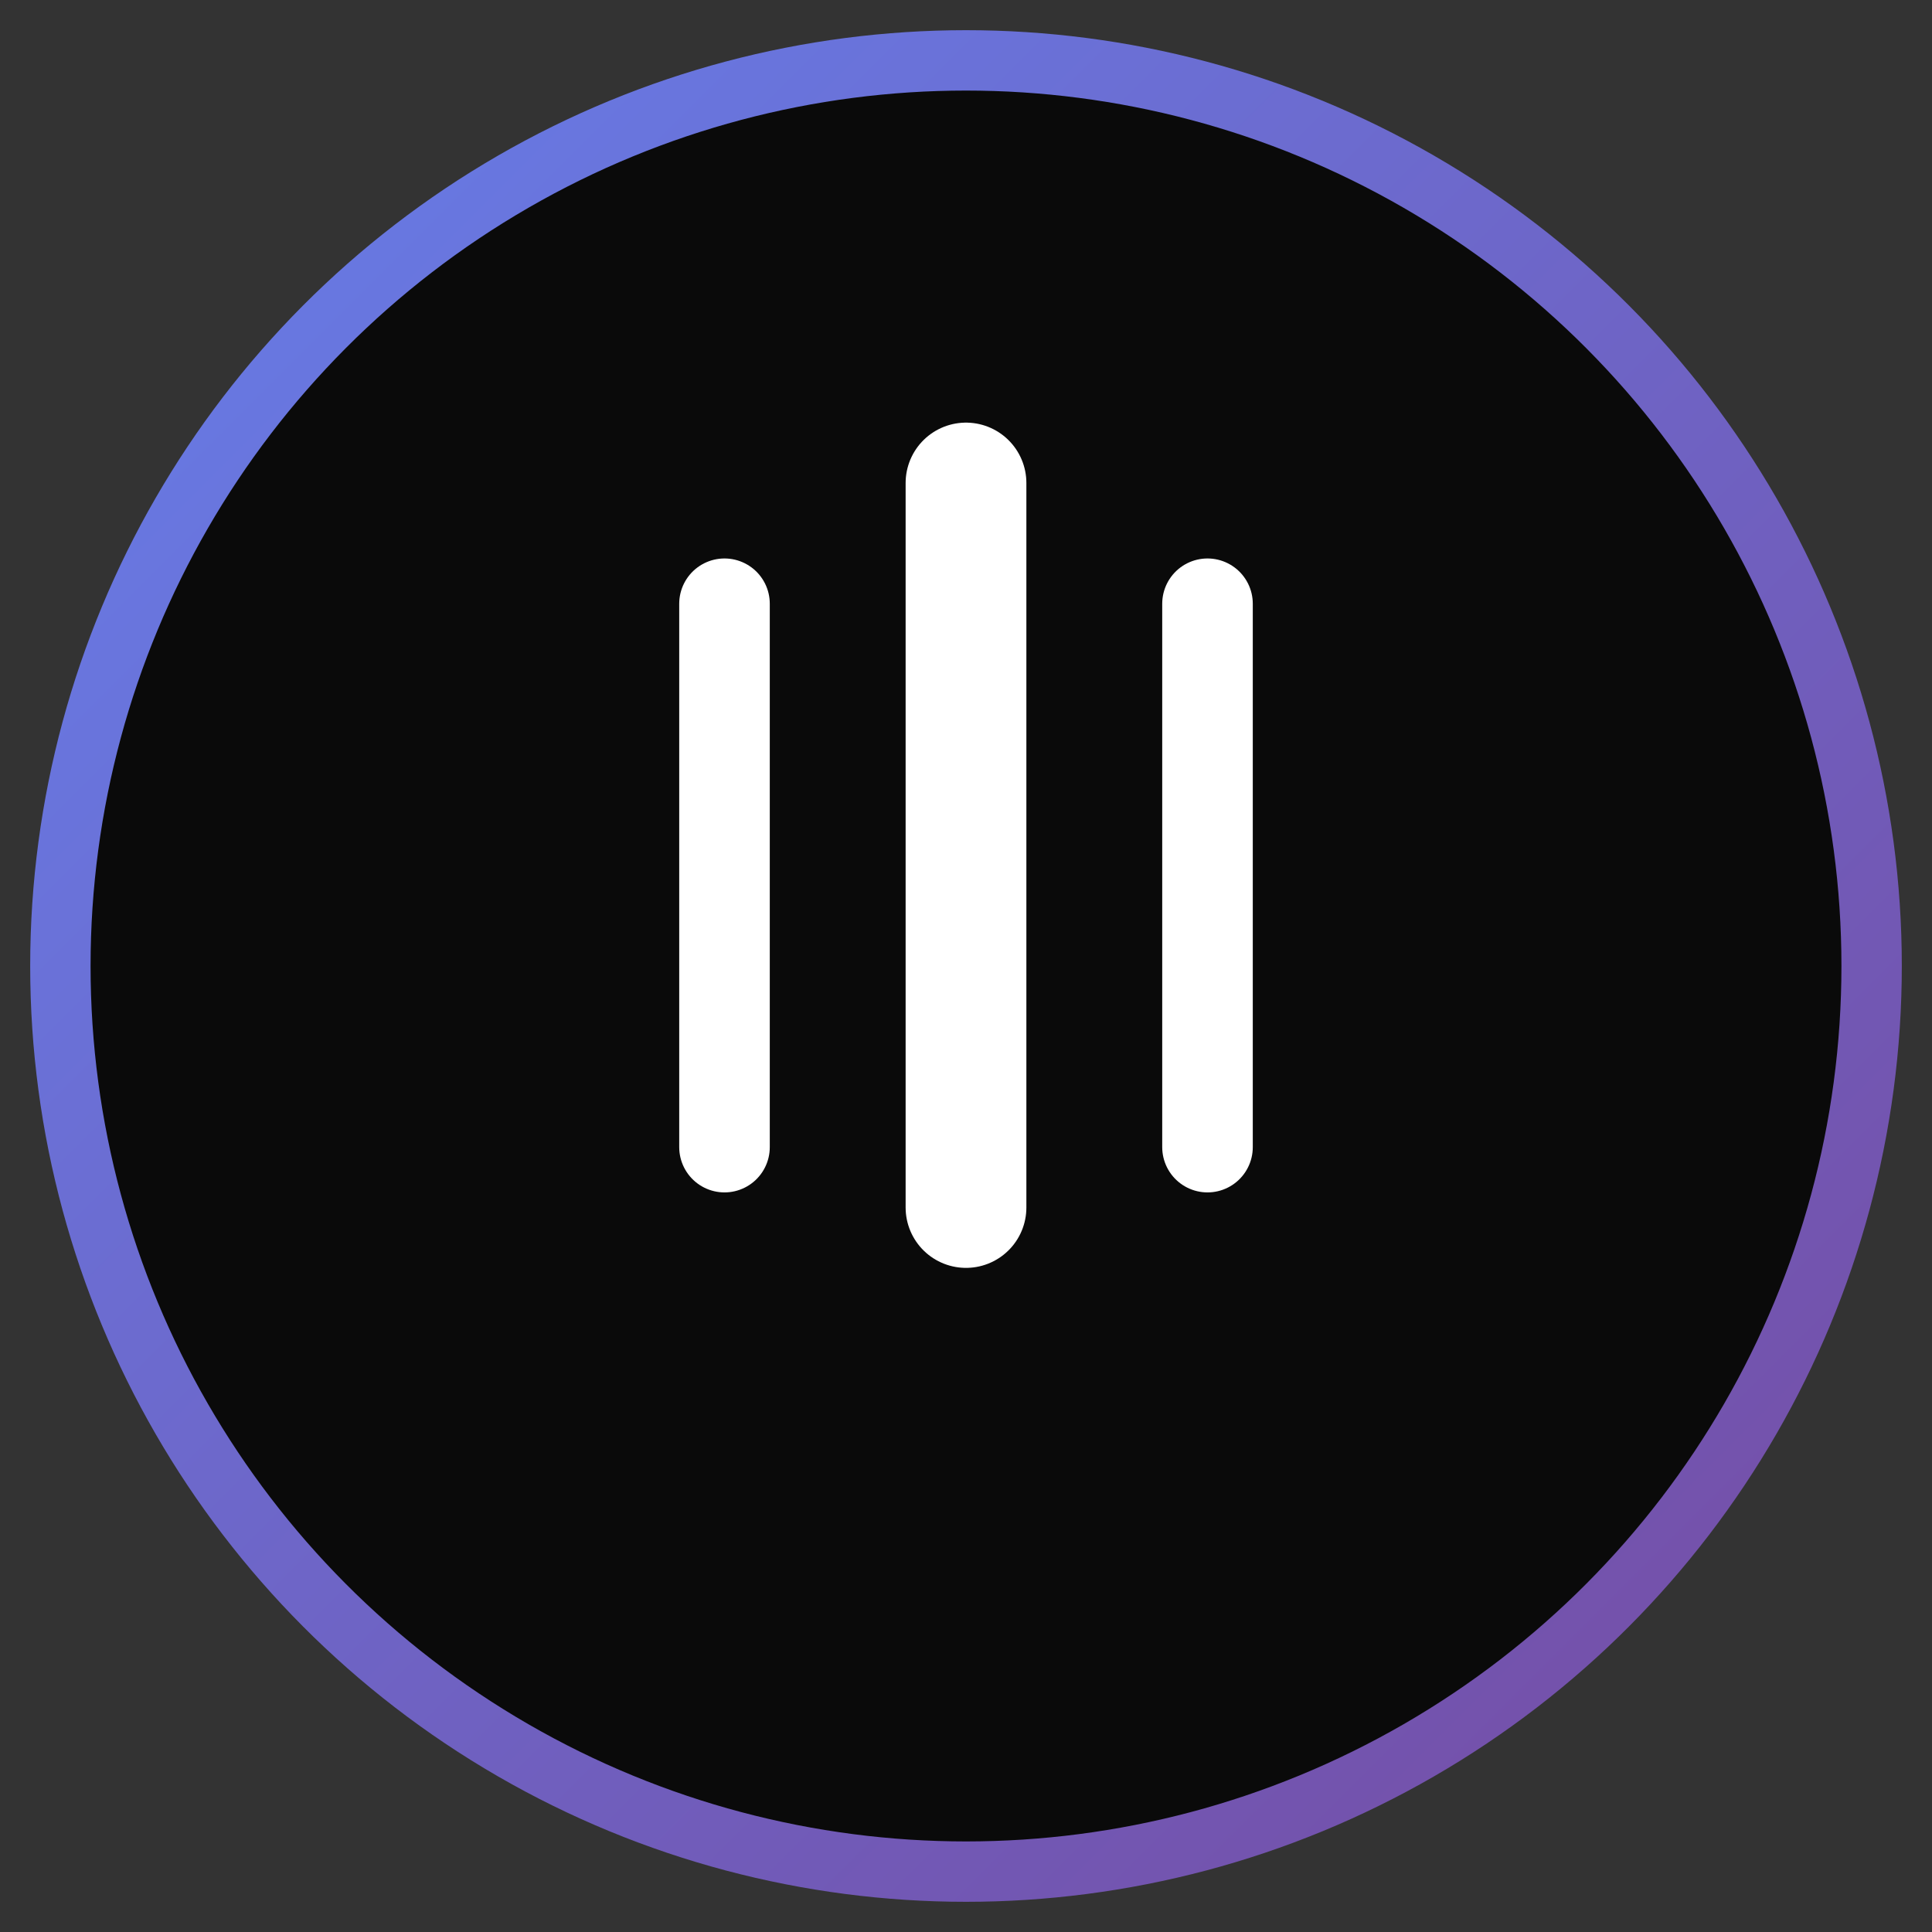<svg width="32" height="32" viewBox="0 0 32 32" fill="none" xmlns="http://www.w3.org/2000/svg">
  <rect x="0" y="0" width="32" height="32" fill="#333333" stroke="none"/>
  <!-- Favicon - 簡化版 Logo -->

  <!-- 背景圓形 -->
  <circle cx="16" cy="16" r="15" fill="#0a0a0a" stroke="url(#grad1)" stroke-width="1"/>

  <defs>
    <linearGradient id="grad1" x1="0%" y1="0%" x2="100%" y2="100%">
      <stop offset="0%" style="stop-color:#667eea;stop-opacity:1" />
      <stop offset="100%" style="stop-color:#764ba2;stop-opacity:1" />
    </linearGradient>
  </defs>

  <!-- 中央"隆"字抽象 - 三條線 -->
  <g transform="translate(16, 16)">
    <line x1="-4" y1="3" x2="-4" y2="-6" stroke="white" stroke-width="1.5" stroke-linecap="round"/>
    <line x1="0" y1="4" x2="0" y2="-8" stroke="white" stroke-width="2" stroke-linecap="round"/>
    <line x1="4" y1="3" x2="4" y2="-6" stroke="white" stroke-width="1.5" stroke-linecap="round"/>
  </g>
</svg>
